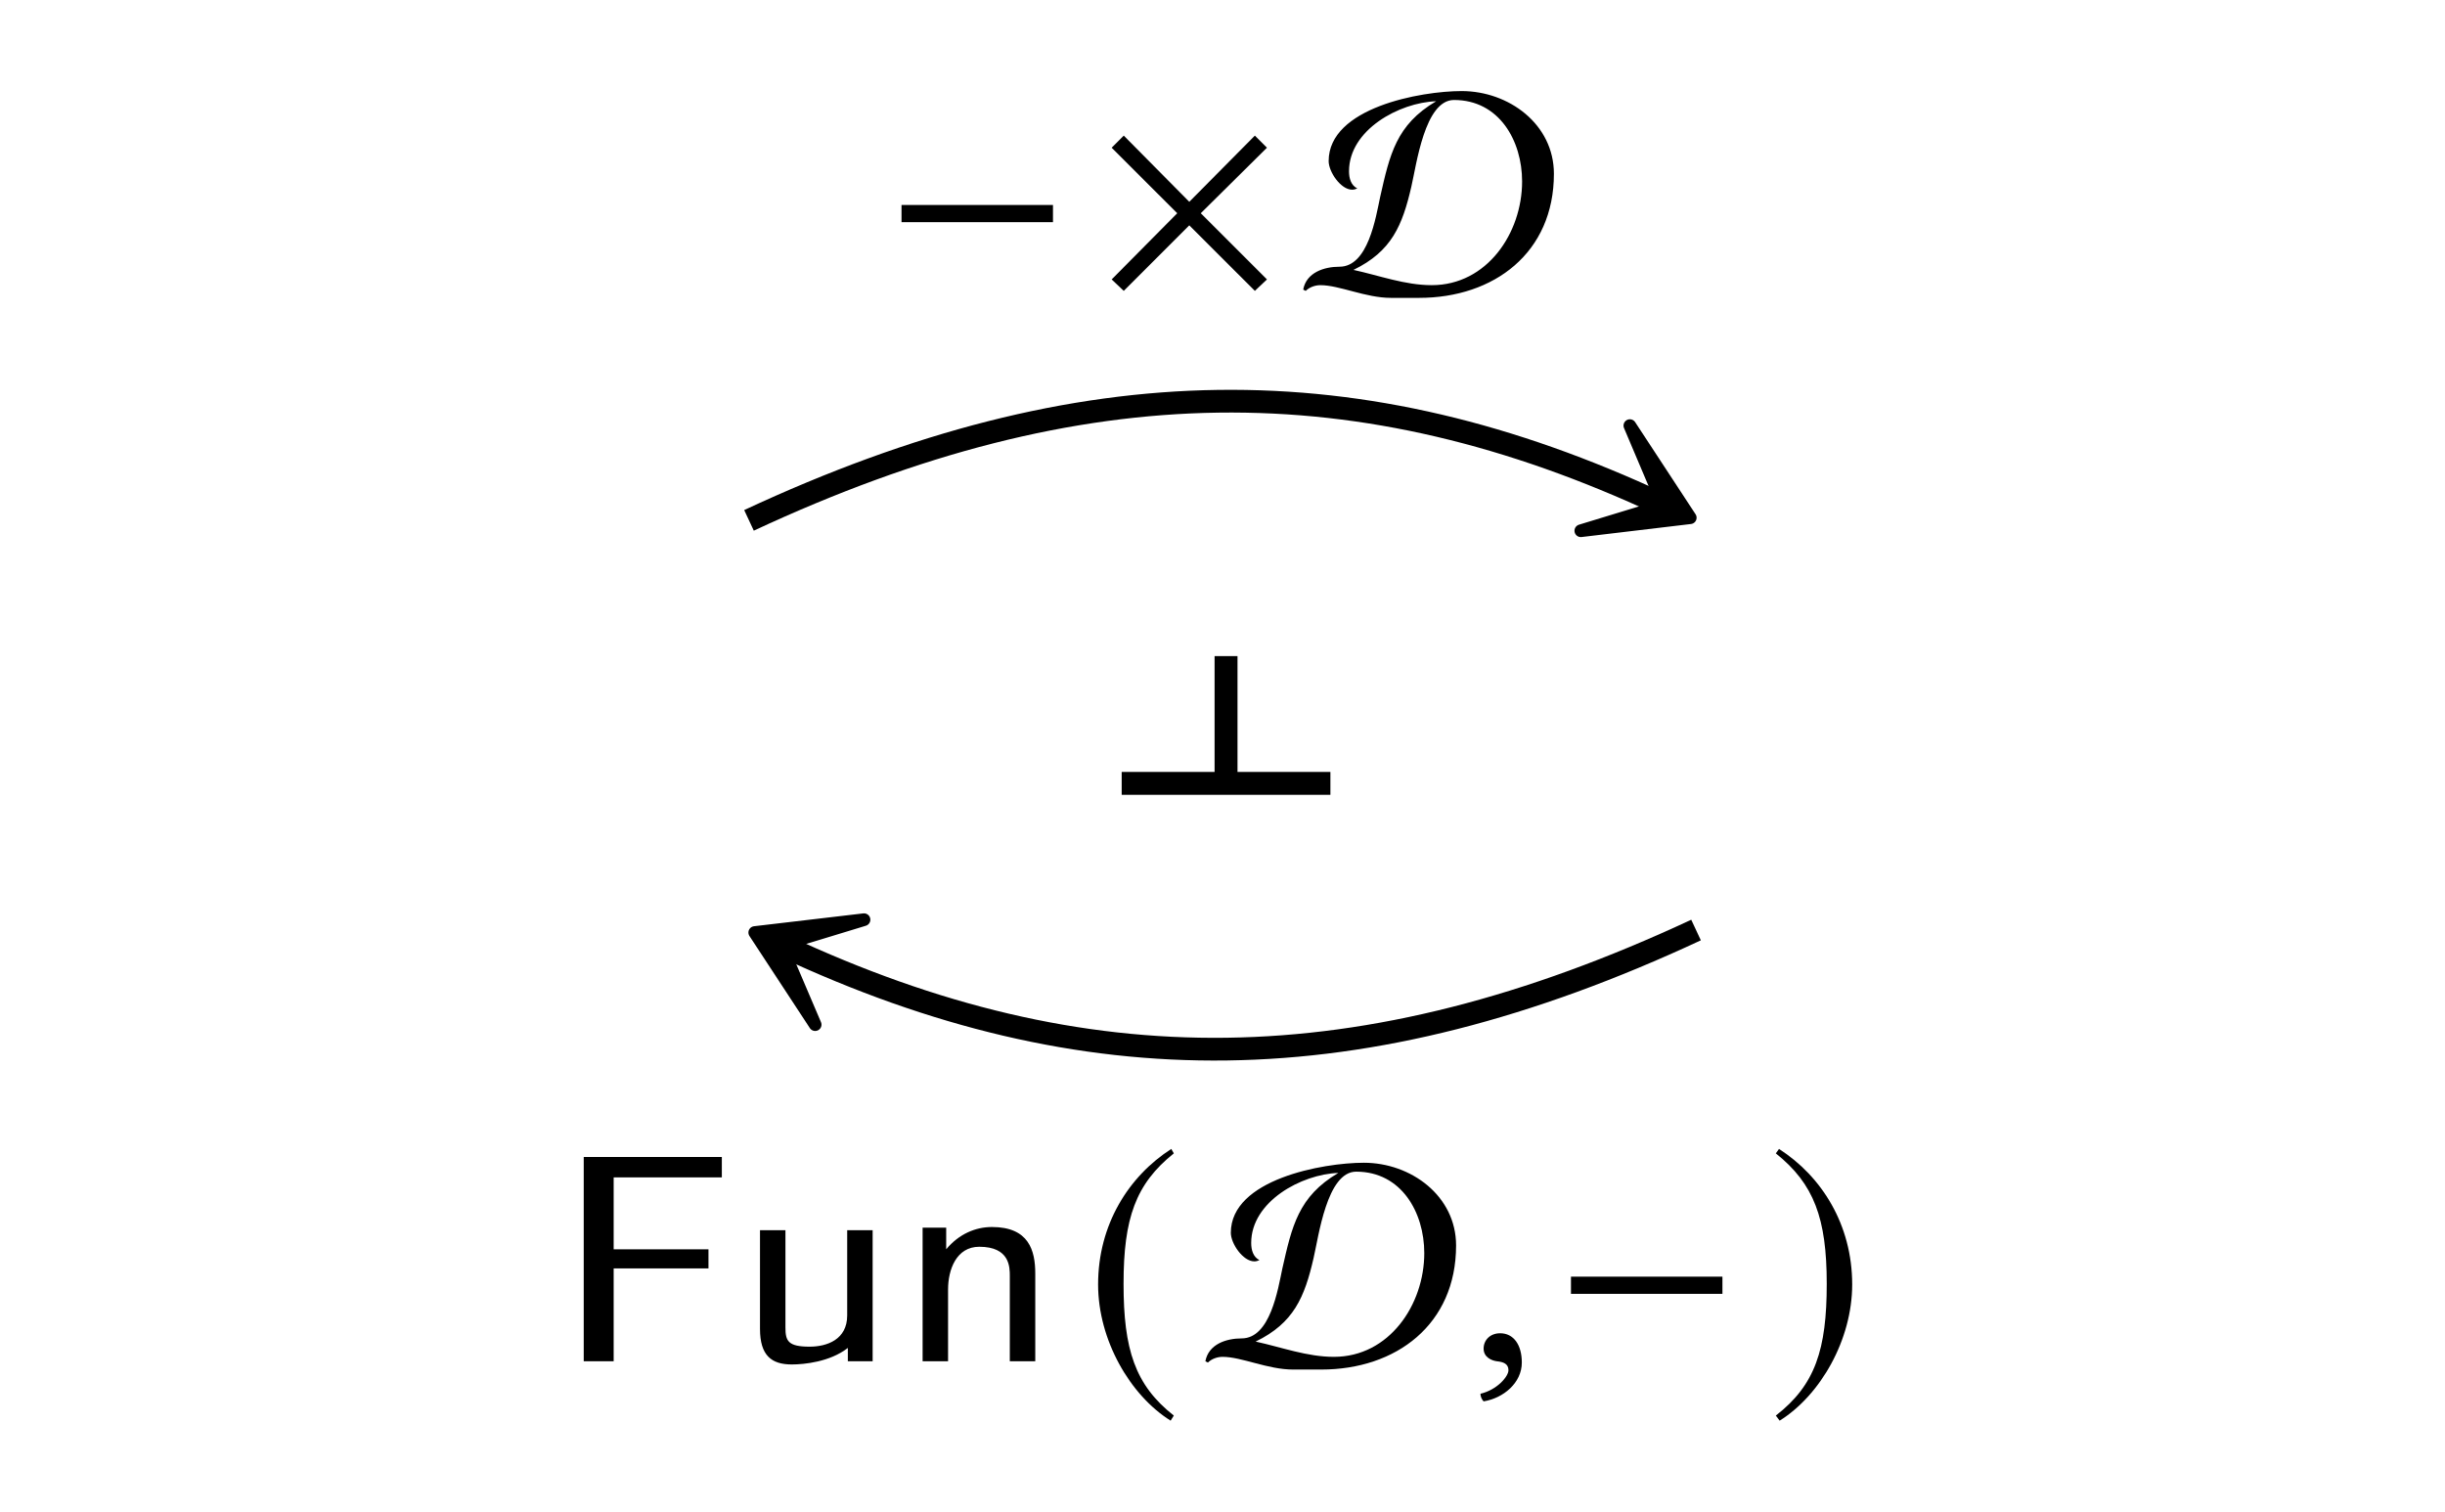 <?xml version="1.0" encoding="UTF-8"?>
<svg xmlns="http://www.w3.org/2000/svg" xmlns:xlink="http://www.w3.org/1999/xlink" width="60.035" height="37.125" viewBox="0 0 60.035 37.125">
<defs>
<g>
<g id="glyph-0-0">
</g>
<g id="glyph-0-1">
<path d="M 4.172 -1.656 L 4.172 -2.078 L 0.453 -2.078 L 0.453 -1.656 Z M 4.172 -1.656 "/>
</g>
<g id="glyph-0-2">
<path d="M 4.219 -0.25 L 2.594 -1.875 L 4.219 -3.484 L 3.922 -3.781 L 2.312 -2.156 L 0.703 -3.781 L 0.406 -3.484 L 2.016 -1.875 L 0.406 -0.25 L 0.703 0.031 L 2.312 -1.578 L 3.922 0.031 Z M 4.219 -0.25 "/>
</g>
<g id="glyph-0-3">
<path d="M 2.141 -5.203 C 1.094 -4.531 0.344 -3.344 0.344 -1.875 C 0.344 -0.516 1.125 0.844 2.125 1.469 L 2.203 1.344 C 1.25 0.594 0.969 -0.281 0.969 -1.891 C 0.969 -3.5 1.266 -4.344 2.203 -5.094 Z M 2.141 -5.203 "/>
</g>
<g id="glyph-0-4">
<path d="M 0.281 -5.203 L 0.203 -5.094 C 1.141 -4.344 1.453 -3.5 1.453 -1.891 C 1.453 -0.281 1.172 0.594 0.203 1.344 L 0.297 1.469 C 1.297 0.844 2.078 -0.516 2.078 -1.875 C 2.078 -3.344 1.328 -4.531 0.281 -5.203 Z M 0.281 -5.203 "/>
</g>
<g id="glyph-1-0">
</g>
<g id="glyph-1-1">
<path d="M 6.203 -2.844 C 6.203 -4.062 5.094 -4.875 3.938 -4.875 C 2.938 -4.875 0.672 -4.469 0.672 -3.156 C 0.672 -2.891 0.969 -2.453 1.25 -2.453 C 1.297 -2.453 1.344 -2.469 1.375 -2.484 C 1.219 -2.562 1.172 -2.734 1.172 -2.906 C 1.172 -3.922 2.406 -4.594 3.312 -4.625 C 2.328 -4.047 2.172 -3.312 1.938 -2.281 C 1.828 -1.766 1.641 -0.562 0.938 -0.562 C 0.562 -0.562 0.125 -0.422 0.047 0 L 0.109 0.031 C 0.203 -0.062 0.344 -0.109 0.469 -0.109 C 0.938 -0.109 1.578 0.203 2.203 0.203 C 2.438 0.203 2.656 0.203 2.891 0.203 C 4.734 0.203 6.203 -0.906 6.203 -2.844 Z M 5.422 -2.656 C 5.422 -1.391 4.562 -0.109 3.203 -0.109 C 2.547 -0.109 1.922 -0.344 1.281 -0.484 C 2.219 -0.938 2.484 -1.578 2.703 -2.531 C 2.828 -3.062 3.031 -4.656 3.75 -4.656 C 4.859 -4.656 5.422 -3.656 5.422 -2.656 Z M 5.422 -2.656 "/>
</g>
<g id="glyph-2-0">
</g>
<g id="glyph-2-1">
<path d="M 4.094 -4.516 L 4.094 -5.016 L 0.703 -5.016 L 0.703 0 L 1.438 0 L 1.438 -2.281 L 3.766 -2.281 L 3.766 -2.75 L 1.438 -2.75 L 1.438 -4.516 L 2.453 -4.516 C 2.531 -4.516 2.625 -4.516 2.703 -4.516 Z M 4.094 -4.516 "/>
</g>
<g id="glyph-2-2">
<path d="M 3.375 0 L 3.375 -3.219 L 2.75 -3.219 L 2.75 -1.125 C 2.75 -0.531 2.25 -0.359 1.828 -0.359 C 1.297 -0.359 1.234 -0.5 1.234 -0.828 L 1.234 -3.219 L 0.609 -3.219 L 0.609 -0.797 C 0.609 -0.141 0.891 0.078 1.391 0.078 C 1.688 0.078 2.328 0.016 2.766 -0.328 L 2.766 0 Z M 3.375 0 "/>
</g>
<g id="glyph-2-3">
<path d="M 3.375 0 L 3.375 -2.156 C 3.375 -2.719 3.219 -3.297 2.312 -3.297 C 1.906 -3.297 1.5 -3.125 1.188 -2.75 L 1.188 -3.281 L 0.609 -3.281 L 0.609 0 L 1.234 0 L 1.234 -1.766 C 1.234 -2.25 1.438 -2.812 2 -2.812 C 2.75 -2.812 2.75 -2.312 2.75 -2.094 L 2.75 0 Z M 3.375 0 "/>
</g>
<g id="glyph-3-0">
</g>
<g id="glyph-3-1">
<path d="M 0.812 -0.688 C 0.562 -0.688 0.406 -0.516 0.406 -0.312 C 0.406 -0.094 0.609 -0.016 0.734 0 C 0.891 0.016 1.016 0.062 1.016 0.219 C 1.016 0.375 0.734 0.703 0.328 0.797 C 0.328 0.859 0.359 0.938 0.406 0.984 C 0.891 0.906 1.344 0.531 1.344 0.031 C 1.344 -0.406 1.141 -0.688 0.812 -0.688 Z M 0.812 -0.688 "/>
</g>
<g id="glyph-4-0">
</g>
<g id="glyph-4-1">
<path d="M 0 4.031 L 5.125 4.031 L 5.125 3.469 L 2.844 3.469 L 2.844 0.625 L 2.281 0.625 L 2.281 3.469 L 0 3.469 Z M 0 4.031 "/>
</g>
</g>
</defs>
<path fill="none" stroke-width="0.558" stroke-linecap="butt" stroke-linejoin="miter" stroke="rgb(0%, 0%, 0%)" stroke-opacity="1" stroke-miterlimit="10" d="M -11.626 5.039 C -3.408 8.871 3.409 8.871 10.764 5.441 " transform="matrix(1, 0, 0, -1, 30.017, 17.816)"/>
<path fill-rule="nonzero" fill="rgb(0%, 0%, 0%)" fill-opacity="1" stroke-width="0.311" stroke-linecap="butt" stroke-linejoin="round" stroke="rgb(0%, 0%, 0%)" stroke-opacity="1" stroke-miterlimit="10" d="M 3.69 0.002 L 1.389 1.424 L 2.972 -0.002 L 1.39 -1.425 Z M 3.69 0.002 " transform="matrix(0.906, 0.423, 0.423, -0.906, 38.159, 11.153)"/>
<g fill="rgb(0%, 0%, 0%)" fill-opacity="1">
<use xlink:href="#glyph-0-1" x="21.683" y="7.111"/>
</g>
<g fill="rgb(0%, 0%, 0%)" fill-opacity="1">
<use xlink:href="#glyph-0-2" x="26.89" y="7.111"/>
</g>
<g fill="rgb(0%, 0%, 0%)" fill-opacity="1">
<use xlink:href="#glyph-1-1" x="31.952" y="7.111"/>
</g>
<path fill="none" stroke-width="0.558" stroke-linecap="butt" stroke-linejoin="miter" stroke="rgb(0%, 0%, 0%)" stroke-opacity="1" stroke-miterlimit="10" d="M 11.628 -5.02 C 3.409 -8.852 -3.408 -8.852 -10.767 -5.418 " transform="matrix(1, 0, 0, -1, 30.017, 17.816)"/>
<path fill-rule="nonzero" fill="rgb(0%, 0%, 0%)" fill-opacity="1" stroke-width="0.311" stroke-linecap="butt" stroke-linejoin="round" stroke="rgb(0%, 0%, 0%)" stroke-opacity="1" stroke-miterlimit="10" d="M 3.69 -0.001 L 1.389 1.421 L 2.974 0.001 L 1.392 -1.422 Z M 3.69 -0.001 " transform="matrix(-0.906, -0.423, -0.423, 0.906, 21.875, 24.459)"/>
<g fill="rgb(0%, 0%, 0%)" fill-opacity="1">
<use xlink:href="#glyph-2-1" x="13.63" y="33.425"/>
<use xlink:href="#glyph-2-2" x="18.052" y="33.425"/>
<use xlink:href="#glyph-2-3" x="22.045" y="33.425"/>
</g>
<g fill="rgb(0%, 0%, 0%)" fill-opacity="1">
<use xlink:href="#glyph-0-3" x="26.619" y="33.414"/>
</g>
<g fill="rgb(0%, 0%, 0%)" fill-opacity="1">
<use xlink:href="#glyph-1-1" x="29.55" y="33.425"/>
</g>
<g fill="rgb(0%, 0%, 0%)" fill-opacity="1">
<use xlink:href="#glyph-3-1" x="36.023" y="33.425"/>
</g>
<g fill="rgb(0%, 0%, 0%)" fill-opacity="1">
<use xlink:href="#glyph-0-1" x="38.121" y="33.425"/>
</g>
<g fill="rgb(0%, 0%, 0%)" fill-opacity="1">
<use xlink:href="#glyph-0-4" x="43.401" y="33.414"/>
</g>
<g fill="rgb(0%, 0%, 0%)" fill-opacity="1">
<use xlink:href="#glyph-4-1" x="27.542" y="15.485"/>
</g>
</svg>

